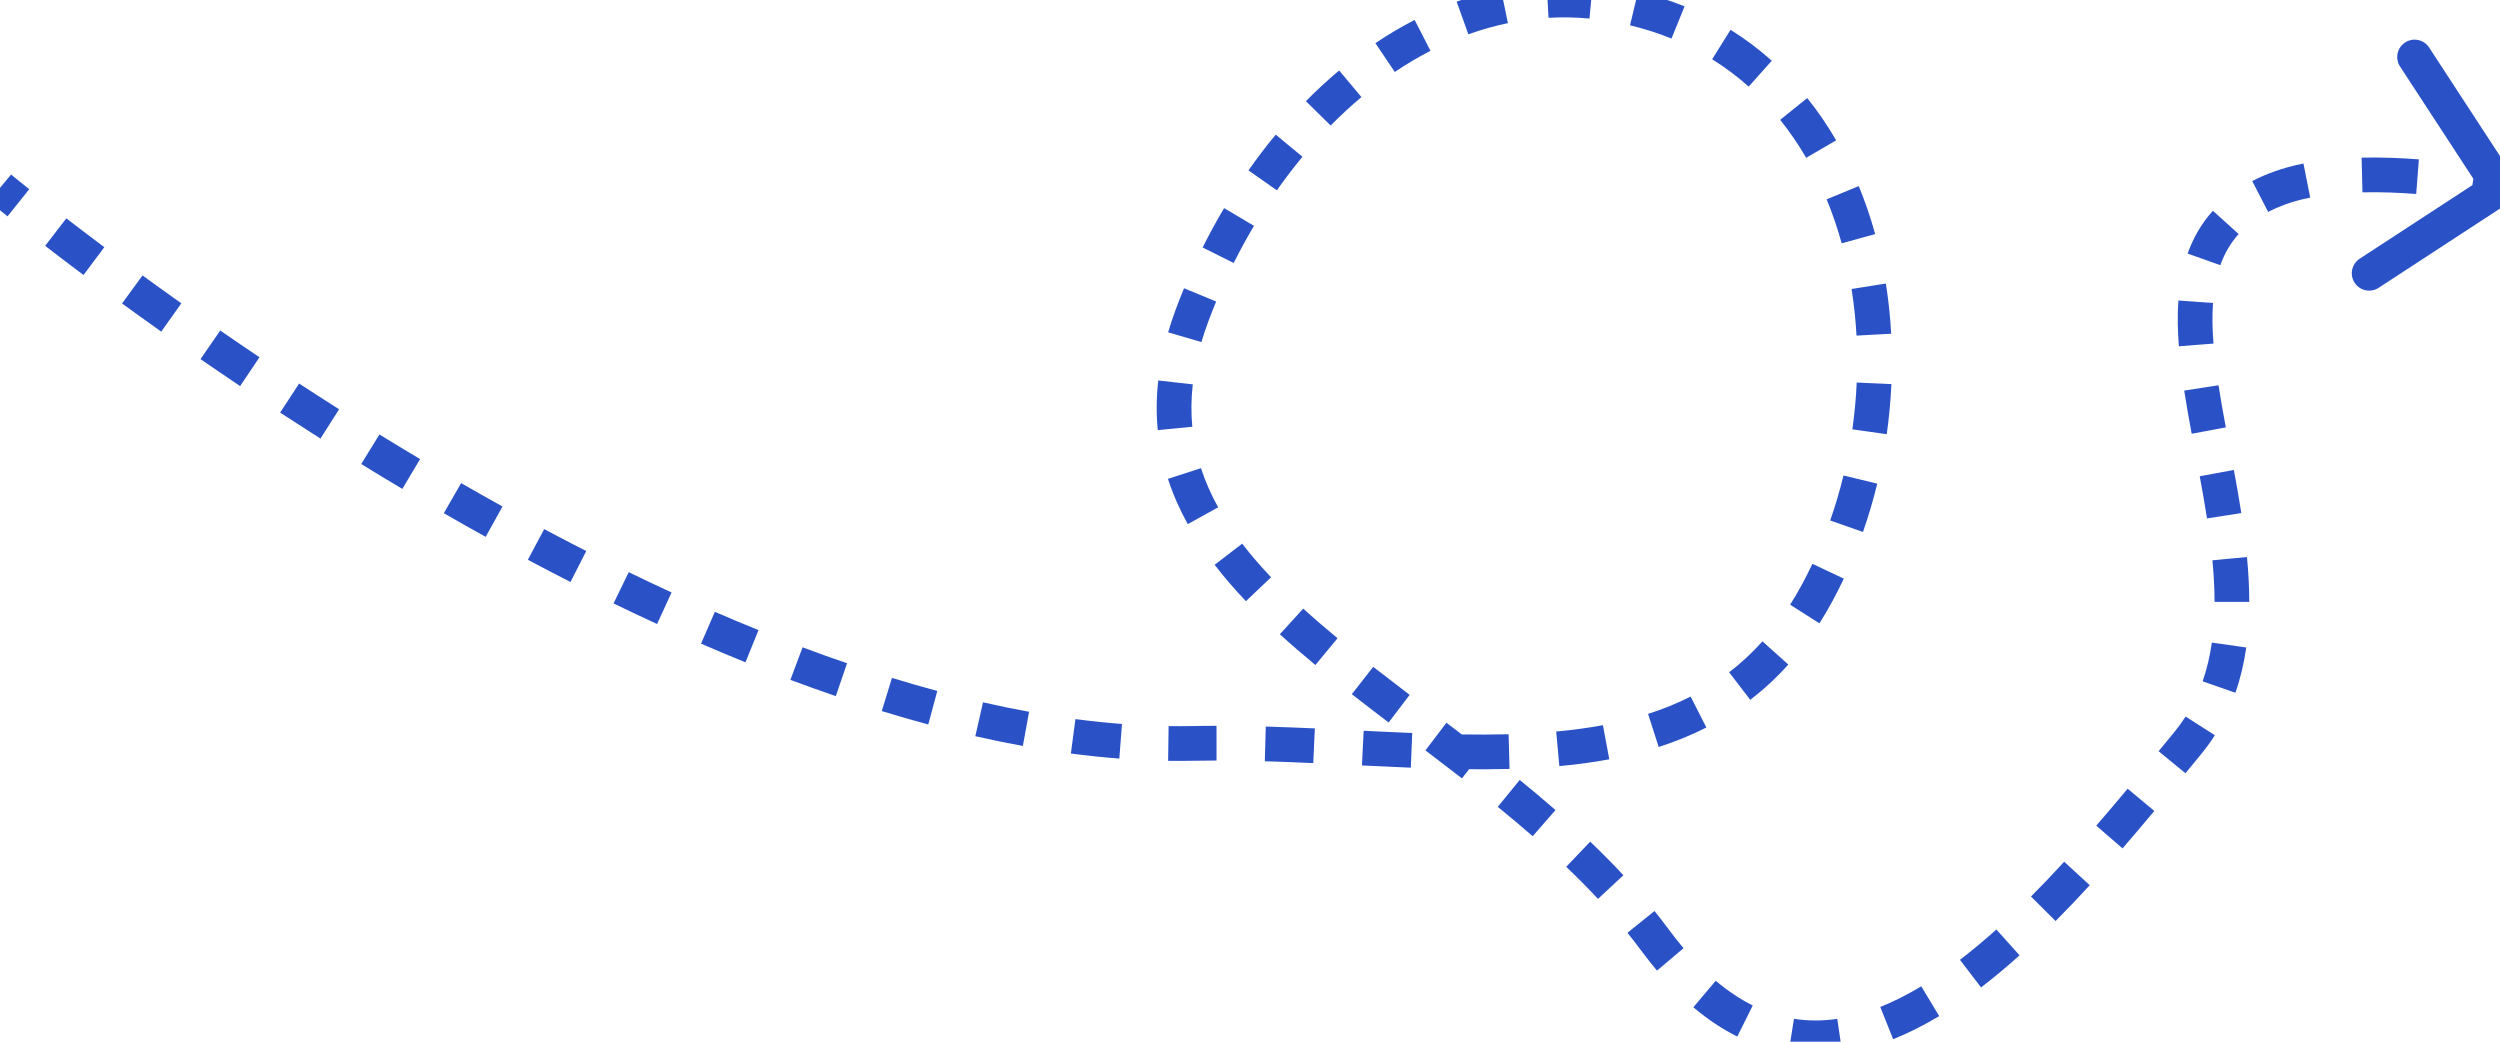 <svg width="108" height="45" viewBox="0 0 108 45" fill="none" xmlns="http://www.w3.org/2000/svg">
<path d="M51.5 32.115L51.515 32.865L51.5 32.115ZM78.5 25.615L77.84 25.259L78.5 25.615ZM71.5 0.615L71.724 -0.1L71.5 0.615ZM51.5 13.615L50.797 13.353L51.5 13.615ZM71.5 40.615L70.897 41.062L71.5 40.615ZM94.5 32.115L95.079 32.592L94.5 32.115ZM98.5 8.115L98.245 7.41L98.5 8.115ZM108.41 8.743C108.757 8.517 108.854 8.052 108.628 7.705L104.938 2.053C104.712 1.706 104.247 1.609 103.9 1.835C103.553 2.062 103.456 2.526 103.682 2.873L106.962 7.897L101.938 11.177C101.591 11.404 101.493 11.868 101.72 12.215C101.946 12.562 102.411 12.66 102.758 12.433L108.41 8.743ZM0 8.115C-0.48 8.691 -0.48 8.691 -0.48 8.691C-0.48 8.691 -0.48 8.691 -0.48 8.692C-0.48 8.692 -0.48 8.692 -0.48 8.692C-0.48 8.692 -0.48 8.692 -0.48 8.692C-0.48 8.692 -0.479 8.692 -0.479 8.692C-0.478 8.693 -0.477 8.694 -0.476 8.695C-0.474 8.697 -0.47 8.7 -0.466 8.703C-0.457 8.711 -0.444 8.722 -0.426 8.736C-0.391 8.765 -0.34 8.807 -0.272 8.863C-0.136 8.974 0.064 9.137 0.326 9.346L0.794 8.76L1.263 8.174C1.006 7.969 0.809 7.809 0.677 7.701C0.611 7.648 0.562 7.607 0.529 7.579C0.512 7.566 0.5 7.555 0.492 7.549C0.488 7.545 0.485 7.543 0.483 7.541C0.482 7.541 0.481 7.54 0.481 7.54C0.48 7.539 0.48 7.539 0.48 7.539C0.48 7.539 0.48 7.539 0.48 7.539C0.48 7.539 0.48 7.539 0.48 7.539C0.48 7.539 0.48 7.539 0.48 7.539C0.48 7.539 0.48 7.539 0 8.115ZM2.408 10.026L1.95 10.62C2.437 10.996 2.992 11.419 3.608 11.88L4.057 11.28L4.507 10.679C3.897 10.223 3.348 9.804 2.866 9.433L2.408 10.026ZM5.715 12.504L5.273 13.11C5.807 13.498 6.372 13.905 6.966 14.326L7.4 13.715L7.834 13.103C7.245 12.685 6.685 12.283 6.157 11.898L5.715 12.504ZM9.088 14.896L8.662 15.513C9.213 15.894 9.784 16.283 10.373 16.679L10.792 16.056L11.21 15.434C10.626 15.042 10.061 14.656 9.515 14.279L9.088 14.896ZM12.512 17.196L12.101 17.824C12.669 18.195 13.251 18.569 13.845 18.947L14.247 18.313L14.649 17.68C14.06 17.306 13.484 16.935 12.922 16.568L12.512 17.196ZM15.998 19.407L15.605 20.046C16.187 20.404 16.779 20.763 17.381 21.121L17.764 20.477L18.148 19.832C17.553 19.478 16.967 19.123 16.391 18.769L15.998 19.407ZM19.547 21.52L19.173 22.17C19.768 22.513 20.371 22.853 20.981 23.192L21.345 22.536L21.708 21.88C21.105 21.546 20.509 21.209 19.921 20.87L19.547 21.52ZM23.156 23.52L22.804 24.182C23.412 24.506 24.026 24.826 24.645 25.142L24.986 24.473L25.326 23.805C24.715 23.494 24.109 23.178 23.509 22.858L23.156 23.52ZM26.833 25.393L26.505 26.067C27.128 26.37 27.755 26.666 28.385 26.957L28.699 26.276L29.012 25.594C28.392 25.308 27.774 25.016 27.161 24.718L26.833 25.393ZM30.583 27.118L30.285 27.806C30.922 28.082 31.562 28.351 32.205 28.612L32.486 27.916L32.768 27.221C32.137 26.966 31.508 26.702 30.882 26.43L30.583 27.118ZM34.408 28.666L34.145 29.369C34.798 29.613 35.452 29.848 36.107 30.073L36.35 29.363L36.593 28.653C35.952 28.434 35.311 28.204 34.672 27.964L34.408 28.666ZM38.313 30.001L38.092 30.718C38.762 30.924 39.432 31.117 40.101 31.297L40.296 30.573L40.491 29.849C39.84 29.674 39.187 29.485 38.533 29.284L38.313 30.001ZM42.3 31.072L42.133 31.803C42.819 31.959 43.504 32.1 44.187 32.225L44.322 31.487L44.456 30.749C43.796 30.629 43.132 30.492 42.466 30.34L42.3 31.072ZM46.36 31.808L46.262 32.552C46.963 32.644 47.661 32.718 48.355 32.771L48.412 32.023L48.47 31.275C47.804 31.224 47.134 31.154 46.459 31.065L46.36 31.808ZM50.473 32.118L50.463 32.868C50.815 32.873 51.165 32.872 51.515 32.865L51.5 32.115L51.485 31.366C51.153 31.372 50.82 31.373 50.484 31.368L50.473 32.118ZM51.5 32.115L51.515 32.865C51.861 32.858 52.207 32.855 52.554 32.855L52.554 32.105L52.553 31.355C52.198 31.355 51.842 31.358 51.485 31.366L51.5 32.115ZM54.661 32.137L54.64 32.887C55.339 32.907 56.037 32.934 56.733 32.966L56.767 32.217L56.801 31.467C56.099 31.436 55.392 31.407 54.682 31.387L54.661 32.137ZM58.873 32.318L58.836 33.067C59.544 33.102 60.249 33.136 60.948 33.164L60.978 32.415L61.008 31.665C60.317 31.638 59.617 31.604 58.91 31.569L58.873 32.318ZM63.085 32.476L63.073 33.226C63.794 33.238 64.508 33.237 65.212 33.218L65.192 32.468L65.172 31.719C64.494 31.737 63.801 31.738 63.097 31.727L63.085 32.476ZM67.296 32.349L67.364 33.096C68.097 33.029 68.817 32.933 69.521 32.802L69.384 32.065L69.246 31.328C68.594 31.449 67.921 31.538 67.227 31.602L67.296 32.349ZM71.426 31.556L71.655 32.27C72.365 32.042 73.053 31.765 73.715 31.427L73.375 30.759L73.035 30.091C72.45 30.388 71.837 30.636 71.197 30.841L71.426 31.556ZM75.155 29.638L75.612 30.233C76.191 29.788 76.74 29.282 77.255 28.708L76.696 28.207L76.138 27.706C75.685 28.212 75.204 28.655 74.698 29.043L75.155 29.638ZM77.966 26.525L78.599 26.928C78.793 26.623 78.98 26.305 79.16 25.972L78.5 25.615L77.84 25.259C77.677 25.561 77.508 25.848 77.333 26.122L77.966 26.525ZM78.5 25.615L79.16 25.972C79.333 25.652 79.497 25.327 79.653 24.998L78.975 24.677L78.297 24.357C78.152 24.662 78 24.963 77.84 25.259L78.5 25.615ZM79.772 22.733L80.48 22.981C80.72 22.296 80.926 21.599 81.097 20.894L80.368 20.717L79.639 20.54C79.479 21.198 79.288 21.847 79.064 22.484L79.772 22.733ZM80.764 18.652L81.507 18.758C81.609 18.038 81.676 17.315 81.709 16.593L80.959 16.559L80.21 16.526C80.18 17.2 80.117 17.875 80.022 18.547L80.764 18.652ZM80.95 14.457L81.699 14.417C81.659 13.687 81.583 12.963 81.469 12.249L80.728 12.367L79.988 12.485C80.093 13.146 80.164 13.819 80.201 14.498L80.95 14.457ZM80.284 10.312L81.007 10.113C80.811 9.403 80.575 8.71 80.298 8.039L79.605 8.325L78.911 8.611C79.164 9.223 79.381 9.859 79.561 10.512L80.284 10.312ZM78.675 6.44L79.323 6.062C78.951 5.422 78.534 4.811 78.072 4.237L77.487 4.707L76.903 5.177C77.316 5.69 77.69 6.239 78.027 6.817L78.675 6.44ZM76.042 3.183L76.542 2.624C75.992 2.132 75.398 1.684 74.759 1.287L74.363 1.923L73.966 2.56C74.53 2.911 75.056 3.307 75.543 3.742L76.042 3.183ZM72.491 0.97L72.773 0.275C72.433 0.137 72.083 0.012 71.724 -0.1L71.5 0.615L71.276 1.331C71.596 1.431 71.907 1.543 72.209 1.665L72.491 0.97ZM71.5 0.615L71.724 -0.1C71.404 -0.201 71.085 -0.289 70.767 -0.365L70.592 0.364L70.417 1.093C70.701 1.162 70.988 1.241 71.276 1.331L71.5 0.615ZM68.735 0.055L68.805 -0.692C68.133 -0.755 67.468 -0.766 66.813 -0.729L66.855 0.02L66.897 0.769C67.478 0.736 68.068 0.746 68.666 0.802L68.735 0.055ZM64.99 0.264L64.838 -0.47C64.187 -0.335 63.549 -0.154 62.926 0.07L63.18 0.776L63.433 1.482C63.993 1.281 64.563 1.119 65.142 0.999L64.99 0.264ZM61.455 1.528L61.112 0.861C60.531 1.16 59.965 1.495 59.417 1.864L59.836 2.486L60.254 3.109C60.756 2.771 61.271 2.466 61.797 2.195L61.455 1.528ZM58.333 3.619L57.851 3.044C57.355 3.46 56.876 3.903 56.415 4.37L56.95 4.897L57.484 5.423C57.912 4.988 58.356 4.578 58.814 4.194L58.333 3.619ZM55.688 6.294L55.111 5.816C54.7 6.312 54.307 6.828 53.934 7.361L54.548 7.791L55.162 8.222C55.514 7.72 55.882 7.236 56.266 6.772L55.688 6.294ZM53.527 9.373L52.882 8.99C52.553 9.544 52.244 10.111 51.954 10.691L52.625 11.026L53.296 11.361C53.57 10.814 53.862 10.278 54.172 9.756L53.527 9.373ZM51.844 12.739L51.151 12.452C51.028 12.751 50.91 13.051 50.797 13.353L51.5 13.615L52.203 13.877C52.309 13.592 52.421 13.308 52.538 13.026L51.844 12.739ZM51.5 13.615L50.797 13.353C50.671 13.692 50.56 14.026 50.463 14.356L51.183 14.567L51.902 14.778C51.989 14.484 52.088 14.184 52.203 13.877L51.5 13.615ZM50.782 16.52L50.037 16.436C49.954 17.175 49.949 17.889 50.015 18.581L50.762 18.509L51.508 18.437C51.452 17.852 51.456 17.242 51.528 16.604L50.782 16.52ZM51.169 20.456L50.455 20.687C50.676 21.366 50.965 22.017 51.312 22.643L51.968 22.279L52.624 21.916C52.319 21.365 52.07 20.803 51.882 20.224L51.169 20.456ZM53.067 23.943L52.472 24.399C52.885 24.938 53.339 25.46 53.823 25.971L54.367 25.454L54.911 24.938C54.456 24.459 54.039 23.977 53.663 23.486L53.067 23.943ZM55.795 26.845L55.29 27.4C55.782 27.848 56.296 28.29 56.825 28.728L57.303 28.15L57.782 27.572C57.266 27.146 56.771 26.72 56.3 26.291L55.795 26.845ZM58.861 29.398L58.399 29.989C58.921 30.396 59.453 30.803 59.99 31.211L60.444 30.614L60.897 30.017C60.363 29.611 59.837 29.208 59.322 28.807L58.861 29.398ZM62.033 31.819L61.579 32.416C62.105 32.816 62.631 33.218 63.156 33.626L63.616 33.034L64.076 32.442C63.546 32.029 63.014 31.623 62.486 31.222L62.033 31.819ZM65.178 34.275L64.704 34.856C65.215 35.272 65.718 35.694 66.212 36.124L66.705 35.559L67.198 34.994C66.689 34.55 66.173 34.117 65.652 33.693L65.178 34.275ZM68.179 36.902L67.661 37.445C68.133 37.896 68.592 38.358 69.033 38.832L69.582 38.321L70.131 37.81C69.668 37.312 69.189 36.83 68.697 36.36L68.179 36.902ZM70.89 39.826L70.306 40.297C70.509 40.548 70.706 40.803 70.897 41.062L71.5 40.615L72.103 40.169C71.899 39.893 71.689 39.622 71.474 39.356L70.89 39.826ZM71.5 40.615L70.897 41.062C71.124 41.368 71.353 41.657 71.583 41.93L72.156 41.446L72.729 40.962C72.52 40.715 72.311 40.451 72.103 40.169L71.5 40.615ZM73.636 42.942L73.152 43.514C73.773 44.039 74.406 44.458 75.051 44.779L75.385 44.108L75.719 43.436C75.191 43.174 74.658 42.822 74.12 42.369L73.636 42.942ZM77.382 44.753L77.265 45.494C78.044 45.617 78.82 45.611 79.588 45.499L79.479 44.757L79.371 44.014C78.74 44.107 78.117 44.11 77.499 44.012L77.382 44.753ZM81.506 44.197L81.784 44.894C82.458 44.625 83.121 44.287 83.773 43.895L83.386 43.252L82.999 42.609C82.406 42.966 81.815 43.266 81.228 43.501L81.506 44.197ZM85.126 42.06L85.581 42.656C86.144 42.225 86.699 41.76 87.245 41.271L86.744 40.712L86.243 40.154C85.722 40.621 85.197 41.061 84.67 41.464L85.126 42.06ZM88.27 39.259L88.801 39.788C89.302 39.285 89.795 38.767 90.277 38.241L89.725 37.734L89.172 37.227C88.701 37.74 88.223 38.244 87.738 38.73L88.27 39.259ZM91.126 36.159L91.693 36.65C92.162 36.109 92.62 35.567 93.066 35.033L92.49 34.552L91.914 34.072C91.472 34.601 91.02 35.136 90.559 35.668L91.126 36.159ZM93.832 32.928L94.412 33.404C94.638 33.128 94.861 32.857 95.079 32.592L94.5 32.115L93.921 31.639C93.702 31.905 93.479 32.177 93.252 32.452L93.832 32.928ZM94.5 32.115L95.079 32.592C95.3 32.323 95.501 32.047 95.682 31.763L95.05 31.359L94.419 30.955C94.269 31.188 94.104 31.416 93.921 31.639L94.5 32.115ZM95.862 29.68L96.57 29.927C96.793 29.29 96.943 28.635 97.038 27.971L96.295 27.865L95.552 27.76C95.47 28.34 95.34 28.899 95.154 29.433L95.862 29.68ZM96.419 26.001L97.169 26.001C97.168 25.358 97.131 24.71 97.069 24.063L96.323 24.134L95.576 24.206C95.635 24.816 95.668 25.416 95.669 26.002L96.419 26.001ZM96.084 22.28L96.825 22.165C96.728 21.539 96.617 20.916 96.502 20.301L95.765 20.438L95.028 20.575C95.141 21.183 95.249 21.791 95.343 22.396L96.084 22.28ZM95.419 18.601L96.156 18.463C96.04 17.841 95.931 17.234 95.84 16.644L95.099 16.758L94.358 16.873C94.452 17.486 94.564 18.111 94.681 18.738L95.419 18.601ZM94.875 14.901L95.623 14.843C95.574 14.219 95.563 13.633 95.602 13.087L94.854 13.034L94.106 12.981C94.061 13.62 94.075 14.283 94.127 14.959L94.875 14.901ZM95.213 11.205L95.919 11.456C96.099 10.95 96.356 10.502 96.71 10.111L96.154 9.608L95.597 9.105C95.098 9.657 94.745 10.281 94.506 10.954L95.213 11.205ZM97.64 8.488L97.984 9.155C98.217 9.035 98.473 8.923 98.755 8.821L98.5 8.115L98.245 7.41C97.906 7.533 97.59 7.67 97.296 7.822L97.64 8.488ZM98.5 8.115L98.755 8.821C99.075 8.705 99.426 8.611 99.802 8.536L99.655 7.8L99.509 7.065C99.073 7.151 98.648 7.264 98.245 7.41L98.5 8.115ZM102.04 7.56L102.058 8.309C102.847 8.291 103.641 8.323 104.38 8.38L104.438 7.632L104.495 6.885C103.719 6.825 102.873 6.79 102.022 6.81L102.04 7.56ZM106.821 7.909L106.707 8.65C107.062 8.705 107.35 8.755 107.547 8.791C107.646 8.81 107.722 8.824 107.772 8.834C107.798 8.839 107.817 8.843 107.829 8.846C107.835 8.847 107.84 8.848 107.843 8.849C107.844 8.849 107.845 8.849 107.846 8.849C107.846 8.849 107.846 8.849 107.846 8.849C107.846 8.849 107.846 8.849 107.846 8.849C107.846 8.849 107.846 8.849 107.846 8.849C107.846 8.849 107.846 8.849 107.846 8.849C107.846 8.849 107.846 8.849 108 8.115C108.154 7.381 108.154 7.381 108.154 7.381C108.154 7.381 108.154 7.381 108.154 7.381C108.154 7.381 108.154 7.381 108.154 7.381C108.154 7.381 108.154 7.381 108.153 7.381C108.153 7.381 108.152 7.381 108.152 7.381C108.151 7.381 108.149 7.38 108.147 7.38C108.143 7.379 108.137 7.378 108.129 7.376C108.114 7.373 108.092 7.369 108.064 7.363C108.007 7.352 107.925 7.336 107.819 7.316C107.609 7.278 107.307 7.225 106.934 7.167L106.821 7.909Z" fill="#2A52C6"/>
</svg>
